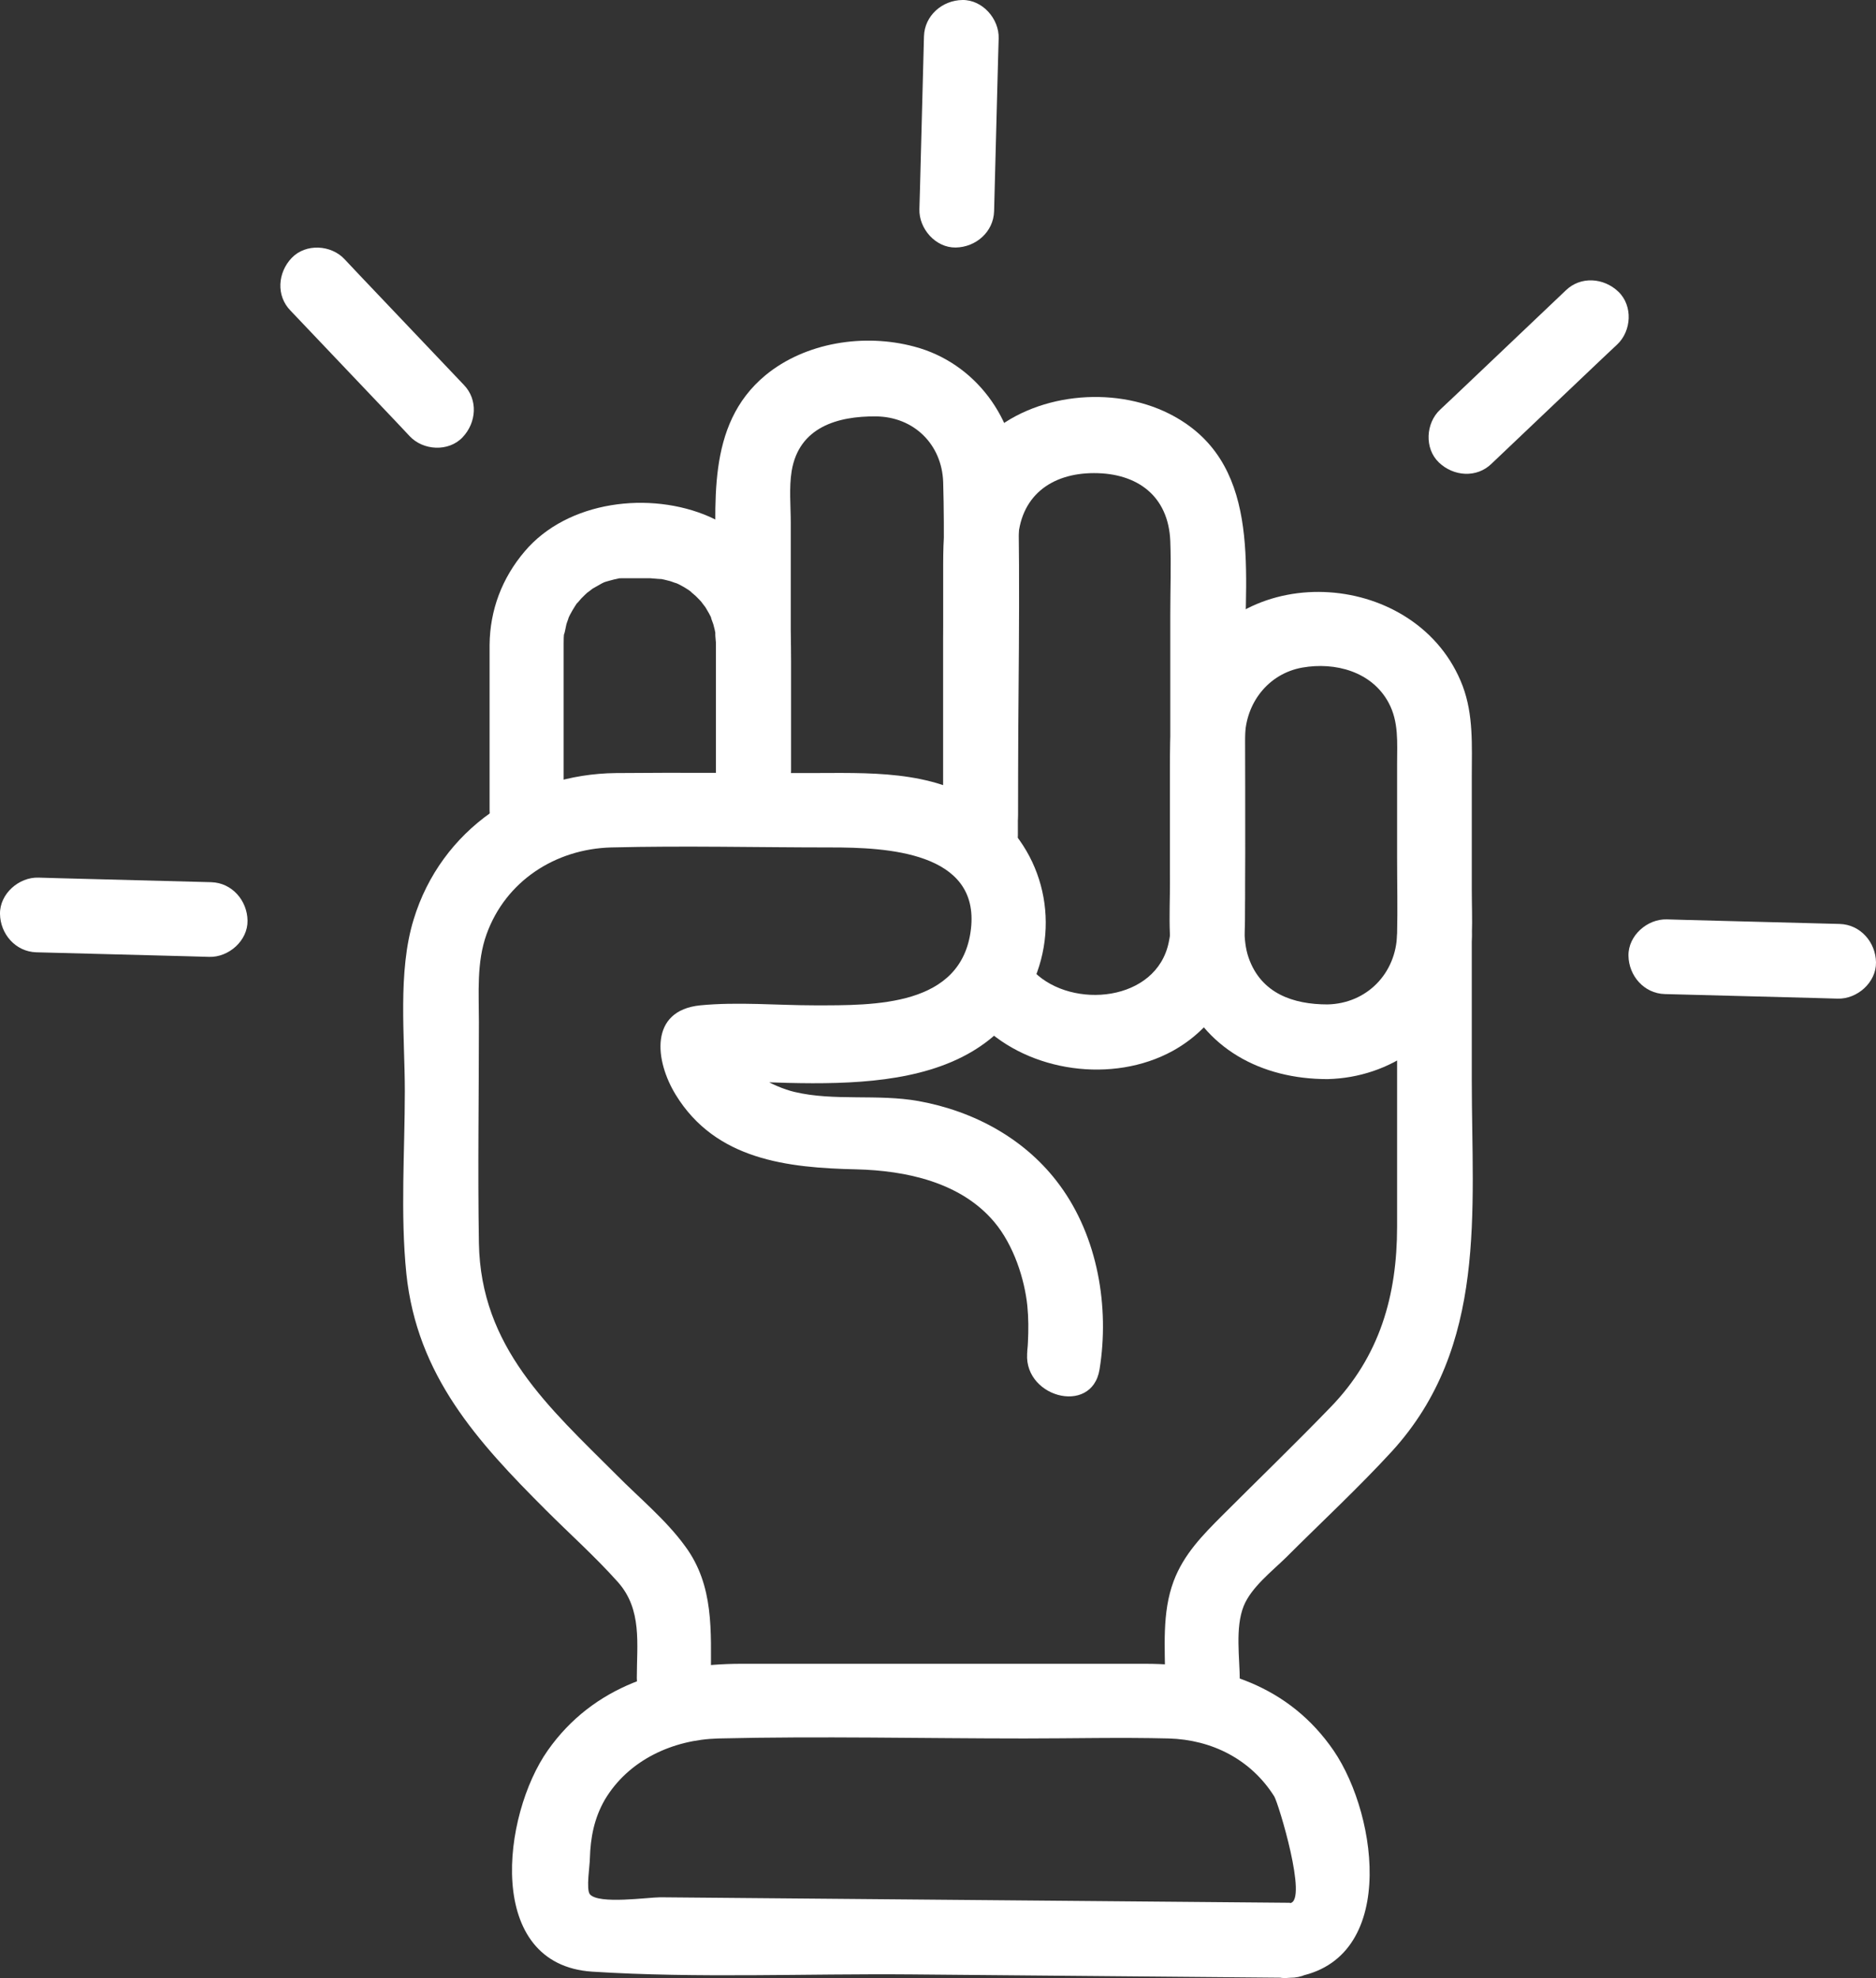 <?xml version="1.0" encoding="UTF-8"?>
<svg id="_Слой_2" data-name="Слой 2" xmlns="http://www.w3.org/2000/svg" viewBox="0 0 61.54 64.89">
  <rect x="0" y="0" width="61.54" height="64.89" fill="#333333" stroke="none"/>
  <defs>
    <style>
      .cls-1 {
        fill: #fff;
        stroke-width: 0px;
      }
    </style>
  </defs>
  <g id="_Градиент" data-name="Градиент">
    <g>
      <g>
        <path class="cls-1" d="m42.32,62.42c-6.89-.06-13.77-.12-20.66-.18-.4,0-2.03.24-2.31-.1-.13-.16,0-.95,0-1.17.02-.69.14-1.32.49-1.93.78-1.31,2.24-1.97,3.72-2.01,3.35-.08,6.71,0,10.05,0,1.58,0,3.16-.04,4.73,0,1.41.04,2.69.68,3.46,1.9.14.23,1.11,3.43.52,3.5-1.55.18-1.57,2.63,0,2.45,3.54-.41,2.91-5.28,1.43-7.45-1.46-2.13-3.72-2.85-6.18-2.85h-13.25c-2.48,0-4.85.71-6.35,2.84s-2.08,7.03,1.46,7.26c3.46.22,6.99.06,10.46.09l12.42.11c1.58.01,1.58-2.44,0-2.45Z"/>
        <path class="cls-1" d="m40.67,55.14c0-.75-.16-1.74.13-2.46.25-.61.92-1.13,1.38-1.58,1.16-1.16,2.38-2.29,3.49-3.5,3.13-3.44,2.61-7.87,2.61-12.15v-4.74c0-1.58-2.45-1.58-2.45,0v9.53c0,2.26-.57,4.26-2.18,5.92-1.16,1.2-2.36,2.36-3.55,3.55-.65.65-1.27,1.28-1.6,2.16-.39,1.04-.28,2.18-.28,3.27,0,1.58,2.45,1.58,2.45,0h0Z"/>
        <path class="cls-1" d="m23.32,55.03c0-1.51.11-3.01-.84-4.3-.63-.87-1.51-1.59-2.26-2.35-2.22-2.22-4.45-4.18-4.51-7.6-.04-2.41,0-4.83,0-7.25,0-.96-.08-1.96.25-2.88.63-1.75,2.26-2.8,4.09-2.85,2.4-.06,4.81,0,7.21,0,1.79,0,4.89.13,4.59,2.68s-3.17,2.5-5.12,2.5c-1.23,0-2.53-.12-3.76,0-1.68.17-1.49,1.82-.8,2.94,1.31,2.13,3.66,2.39,5.92,2.44,1.63.04,3.42.42,4.52,1.72.65.77,1,1.89,1.09,2.75.04.4.04.8.02,1.2-.01.29-.07.59-.01.24-.25,1.54,2.11,2.21,2.36.65.33-2.05-.06-4.34-1.3-6.03-1.11-1.52-2.81-2.44-4.64-2.77-1.34-.24-2.77.01-4.07-.3-.64-.15-1.97-.77-1.97-1.61l-.36.87h0c-.29.12-.58.24-.87.36,3.67,0,9.11.95,11-3.15.97-2.11.32-4.59-1.62-5.9-1.7-1.15-3.77-1.03-5.73-1.03-2.1,0-4.2-.02-6.3,0-3.03.03-5.74,1.85-6.64,4.8-.53,1.72-.29,3.85-.29,5.64,0,1.97-.15,4.01.05,5.98.35,3.35,2.33,5.51,4.58,7.76.78.78,1.62,1.53,2.36,2.36.8.9.62,2.02.62,3.15,0,1.58,2.45,1.58,2.45,0h0Z"/>
        <path class="cls-1" d="m43.55,32.95c-1.13,0-2.18-.36-2.59-1.53-.21-.6-.12-1.32-.12-1.95,0-1.76-.04-3.53,0-5.29.02-1.11.76-2.08,1.88-2.28,1.08-.19,2.28.13,2.83,1.15.34.63.28,1.31.28,2v3.09c0,.83.02,1.66,0,2.5-.03,1.29-.99,2.28-2.28,2.31-1.58.04-1.58,2.49,0,2.45,2.07-.05,3.88-1.34,4.52-3.33.29-.91.21-1.93.21-2.88v-3.73c0-1,.06-2-.3-2.96-1.44-3.78-7.21-4.23-9.06-.53-.52,1.04-.54,2.1-.54,3.23v3.7c0,1.13-.11,2.34.3,3.42.8,2.09,2.71,3.08,4.86,3.08,1.58,0,1.58-2.45,0-2.45Z"/>
        <path class="cls-1" d="m33.39,27.41v-6.69c0-.98-.03-1.96,0-2.94.05-1.49,1.08-2.26,2.5-2.26s2.44.75,2.5,2.23c.03.8,0,1.6,0,2.4v8.42c0,.75.11,1.6-.05,2.34-.4,1.95-3.16,2.21-4.41.98-1.12-1.11-2.86.62-1.73,1.73,1.57,1.55,4.3,1.93,6.26.86,1.6-.88,2.37-2.52,2.38-4.29.02-2.9,0-5.8,0-8.69s.55-6.4-2.49-7.93c-1.85-.93-4.45-.67-5.98.75-1.21,1.13-1.43,2.61-1.43,4.17v8.92c0,1.58,2.45,1.58,2.45,0h0Z"/>
        <path class="cls-1" d="m25.94,25.59v-8.44c0-.55-.06-1.15.03-1.7.24-1.44,1.51-1.8,2.76-1.79s2.17.92,2.21,2.16c.05,1.72,0,3.45,0,5.16v5.76c0,1.58,2.45,1.58,2.45,0,0-3.64.09-7.3,0-10.94-.05-2.05-1.39-3.9-3.4-4.43-1.64-.44-3.57-.14-4.88.94-1.98,1.64-1.62,4.28-1.62,6.57v6.7c0,1.58,2.45,1.58,2.45,0h0Z"/>
        <path class="cls-1" d="m18.49,26.58v-4.93c0-.16,0-.31,0-.47,0-.02,0-.04,0-.07,0-.12,0-.25.02-.37-.03.24.06-.21.07-.26,0-.02.14-.37.04-.15.05-.11.1-.21.16-.31s.12-.2.19-.29c-.15.2.09-.09.1-.1.08-.08.16-.16.25-.24-.18.16.1-.07.12-.08.1-.06.2-.11.3-.17.13-.06.14-.07.03-.02.07-.03.15-.05.22-.07.1-.03.19-.05.29-.07.21-.05-.28,0,.09-.01.14,0,.27,0,.41,0,.15,0,.31,0,.46,0,.03,0,.06,0,.1,0,.05,0,.51.05.28.01.12.02.23.05.35.08.02,0,.37.14.15.04.21.09.42.21.6.35-.2-.15.09.09.1.1.08.08.16.16.24.25-.16-.18.07.1.08.12.08.13.16.27.22.41-.1-.23.03.13.04.15.03.11.06.23.08.35-.04-.23,0,.23.01.29,0,.16,0,.31,0,.47v3.7c0,.66.56,1.23,1.23,1.23s1.23-.56,1.23-1.23v-3.6c0-.68,0-1.36-.23-2.02-.41-1.19-1.29-2.21-2.45-2.72-1.94-.85-4.65-.53-6.06,1.14-.74.87-1.14,1.92-1.15,3.07,0,.47,0,.95,0,1.42v4.01c0,.66.56,1.23,1.23,1.23s1.23-.56,1.23-1.23h0Z"/>
      </g>
      <g>
        <path class="cls-1" d="m1.19,31.24c1.66.04,3.32.09,4.97.13l.7.02c.64.02,1.27-.53,1.26-1.19s-.51-1.24-1.19-1.26c-1.66-.04-3.32-.09-4.97-.13l-.7-.02C.62,28.77-.01,29.32,0,29.98s.51,1.24,1.19,1.26h0Z"/>
        <path class="cls-1" d="m9.53,10.19c1.14,1.2,2.28,2.4,3.43,3.61l.48.51c.44.47,1.27.52,1.73.04s.52-1.24.04-1.73c-1.14-1.2-2.28-2.4-3.43-3.61l-.48-.51c-.44-.47-1.27-.52-1.73-.04s-.52,1.24-.04,1.73h0Z"/>
        <path class="cls-1" d="m30.31,1.19l-.13,4.97-.02.7c-.02.64.53,1.27,1.19,1.26s1.24-.51,1.26-1.19l.13-4.97.02-.7c.02-.64-.53-1.27-1.19-1.26s-1.24.51-1.26,1.19h0Z"/>
        <path class="cls-1" d="m51.36,9.53l-3.61,3.43-.51.48c-.47.44-.52,1.27-.04,1.73s1.24.52,1.73.04c1.2-1.14,2.4-2.28,3.61-3.43l.51-.48c.47-.44.52-1.27.04-1.73s-1.24-.52-1.73-.04h0Z"/>
        <path class="cls-1" d="m60.35,30.31c-1.66-.04-3.32-.09-4.97-.13l-.7-.02c-.64-.02-1.27.53-1.26,1.19s.51,1.24,1.19,1.26c1.66.04,3.32.09,4.97.13l.7.02c.64.02,1.27-.53,1.26-1.19s-.51-1.24-1.19-1.26h0Z"/>
      </g>
    </g>
  </g>
</svg>
